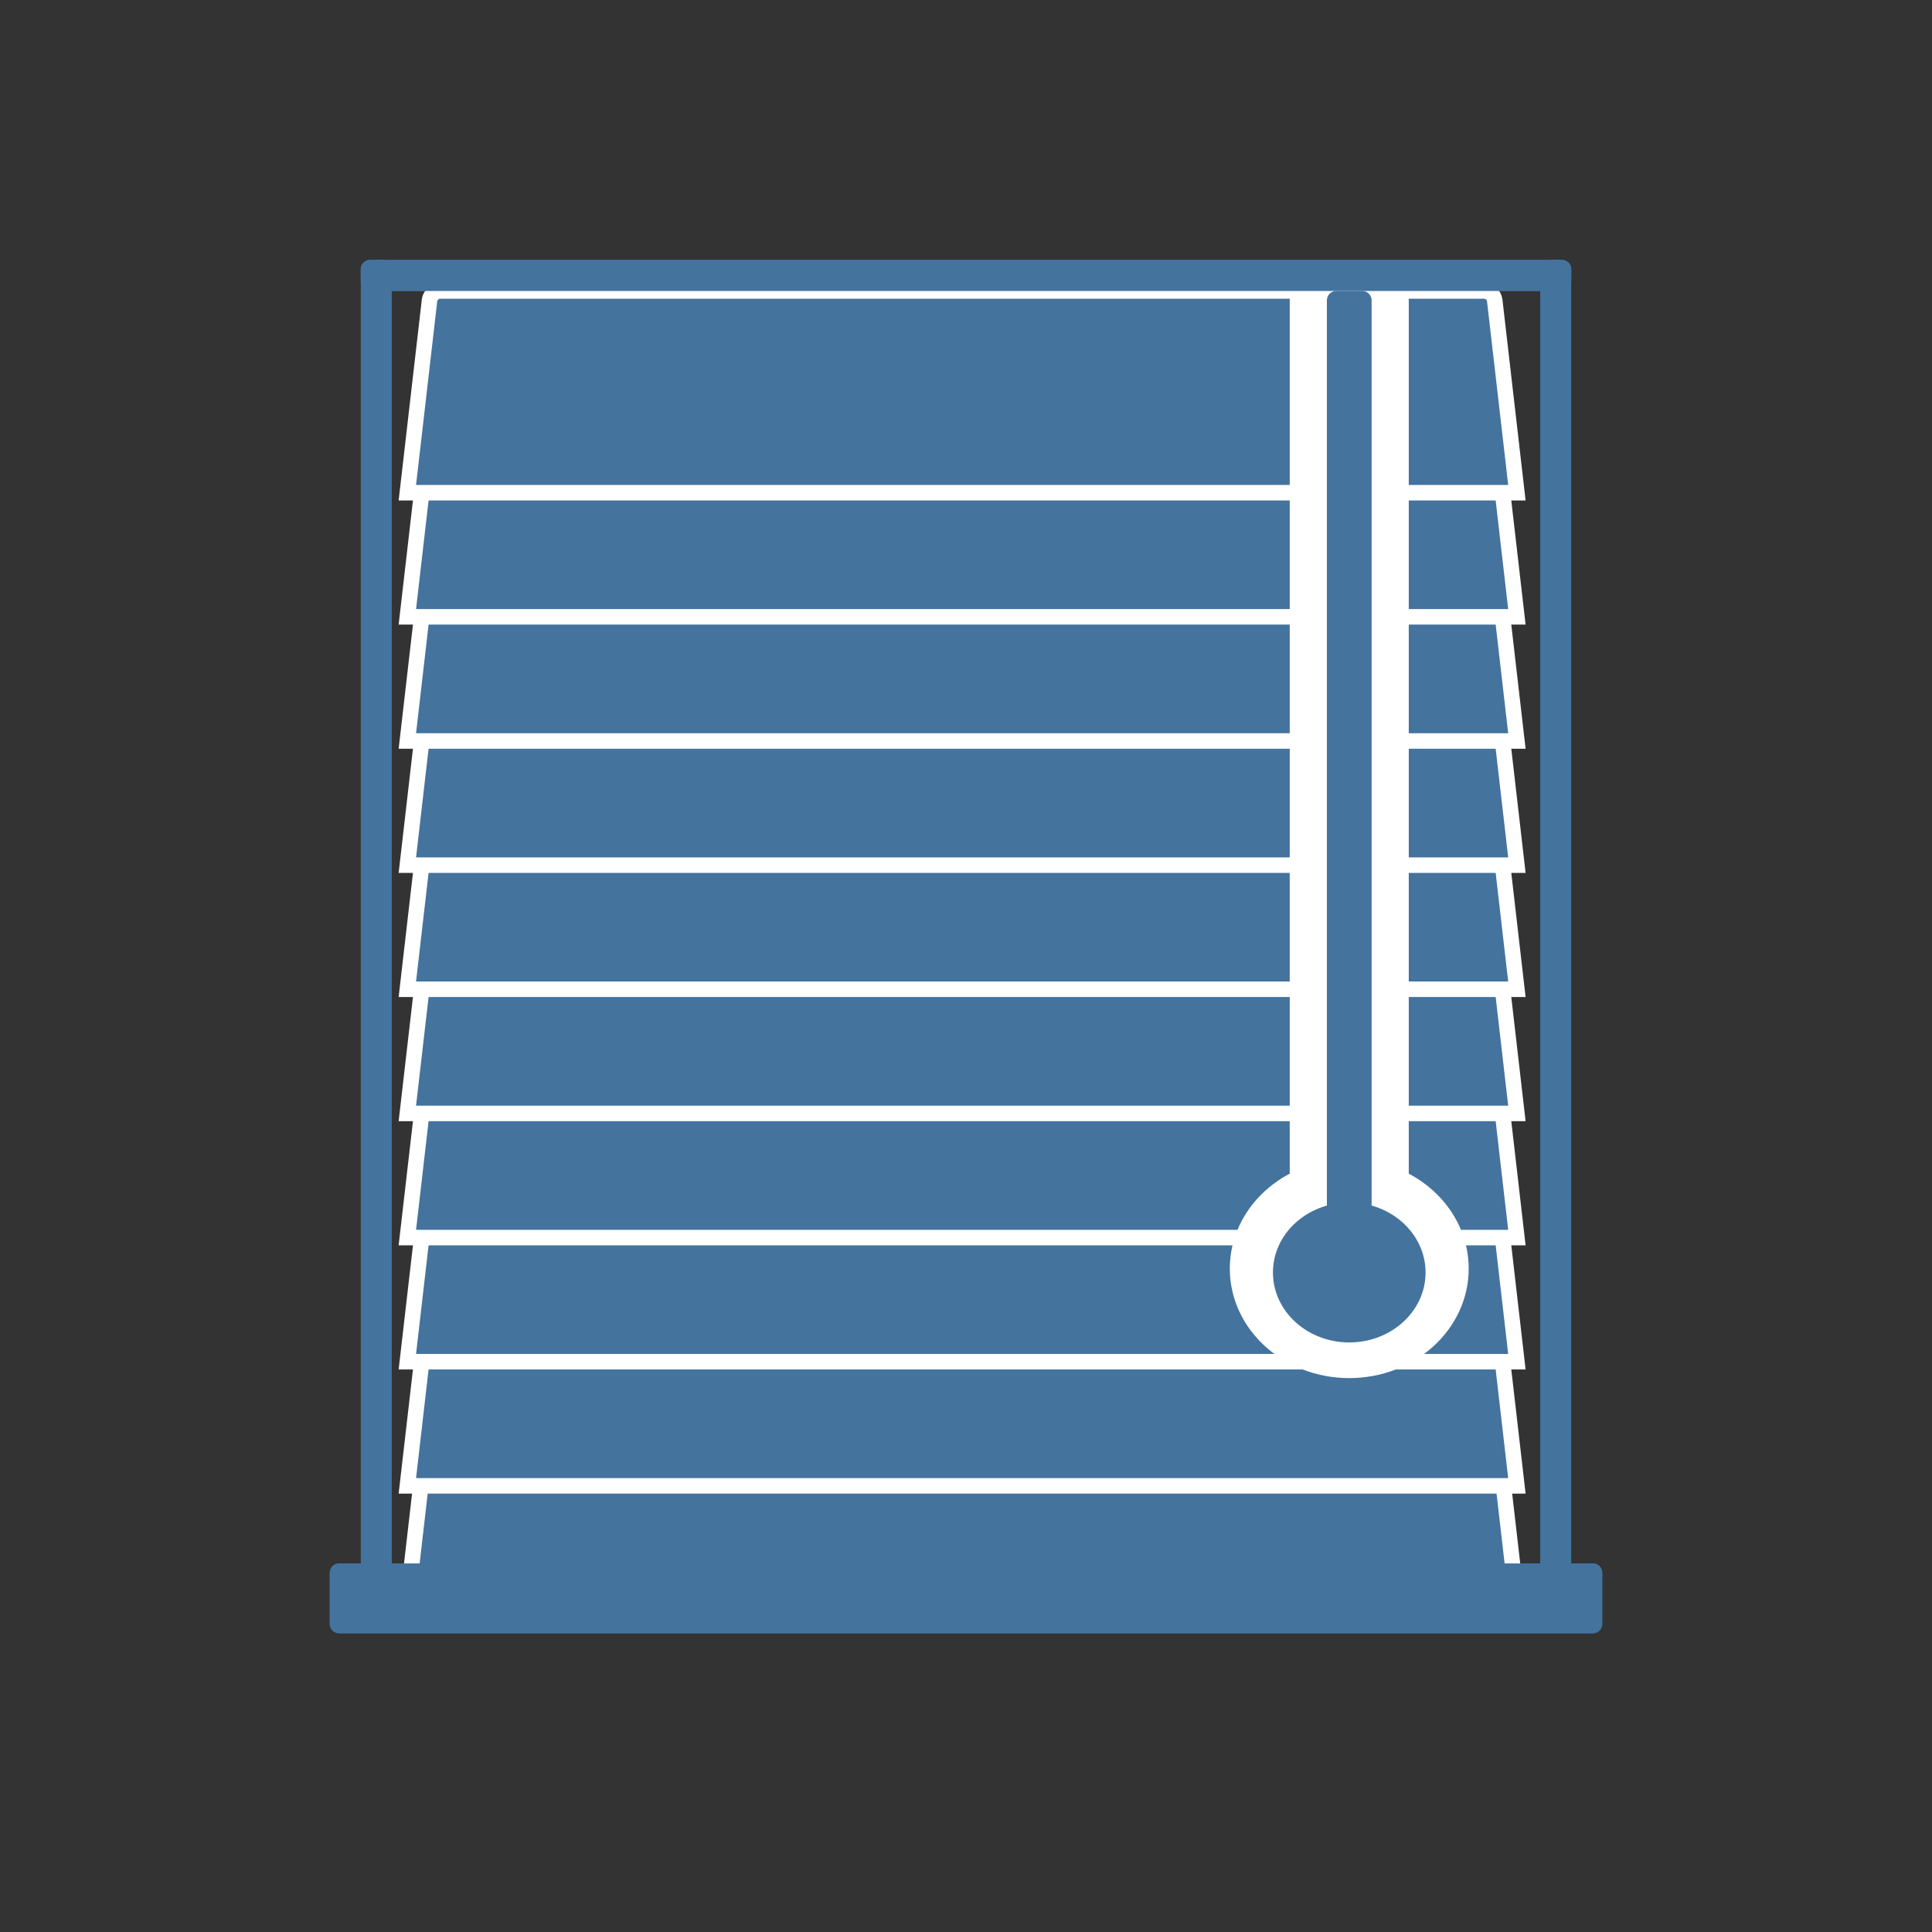 <svg xmlns="http://www.w3.org/2000/svg" xmlns:lucid="lucid" width="1245" height="1245"><rect width="100%" height="100%" fill="#333333" stroke="none"/><g lucid:page-tab-id="0_0"><g class="lucid-layer" fill="#44739e" lucid:layer-id="X7Zsy.pE0JQi" display="block"><path d="M212.5 1013.5c0-3.3 2.7-6 6-6h808c3.3 0 6 2.7 6 6v33c0 3.3-2.7 6-6 6h-808c-3.3 0-6-2.7-6-6z" fill="#44739e"/><path d="M1225 622.5c0 332.75-269.75 602.5-602.5 602.5S20 955.25 20 622.5 289.75 20 622.5 20 1225 289.75 1225 622.5z" stroke="#44739e" stroke-opacity="0" stroke-width="3" fill-opacity="0"/><path d="M232.5 173.5c0-3.3 2.7-6 6-6h768c3.3 0 6 2.7 6 6v8c0 3.3-2.7 6-6 6h-768c-3.3 0-6-2.7-6-6z" fill="#44739e"/><path d="M998.5 1012.5c-3.3 0-6-2.7-6-6v-833c0-3.3 2.7-6 6-6h8c3.3 0 6 2.7 6 6v833c0 3.3-2.7 6-6 6zM238.5 1012.5c-3.3 0-6-2.7-6-6v-833c0-3.3 2.7-6 6-6h8c3.3 0 6 2.7 6 6v833c0 3.3-2.7 6-6 6z" fill="#44739e"/></g><g class="lucid-layer" fill="#44739e" lucid:layer-id="RSZsGGaHIzMU" display="block"><path d="M262.5 1032.5h715l-14.3-124.04c-.4-3.3-3.4-5.96-6.7-5.96h-673c-3.3 0-6.3 2.67-6.7 5.96z" stroke="#fff" stroke-width="10" fill="#44739e"/><path d="M262.5 957.5h715l-14.3-124.04c-.4-3.3-3.4-5.96-6.7-5.96h-673c-3.3 0-6.3 2.67-6.7 5.96z" stroke="#fff" stroke-width="10" fill="#44739e"/><path d="M262.5 877.5h715l-14.3-124.04c-.4-3.3-3.4-5.96-6.7-5.96h-673c-3.3 0-6.3 2.67-6.7 5.96z" stroke="#fff" stroke-width="10" fill="#44739e"/><path d="M262.5 797.5h715l-14.3-124.04c-.4-3.3-3.4-5.96-6.7-5.96h-673c-3.3 0-6.3 2.67-6.7 5.96z" stroke="#fff" stroke-width="10" fill="#44739e"/><path d="M262.5 717.5h715l-14.3-124.04c-.4-3.3-3.4-5.96-6.7-5.96h-673c-3.3 0-6.3 2.67-6.7 5.96z" stroke="#fff" stroke-width="10" fill="#44739e"/><path d="M262.5 637.5h715l-14.3-124.04c-.4-3.3-3.4-5.96-6.7-5.96h-673c-3.3 0-6.3 2.67-6.7 5.96z" stroke="#fff" stroke-width="10" fill="#44739e"/><path d="M262.5 557.5h715l-14.3-124.04c-.4-3.3-3.4-5.96-6.7-5.96h-673c-3.3 0-6.3 2.67-6.7 5.96z" stroke="#fff" stroke-width="10" fill="#44739e"/><path d="M262.5 477.5h715l-14.3-124.04c-.4-3.3-3.4-5.96-6.7-5.96h-673c-3.3 0-6.3 2.67-6.7 5.96z" stroke="#fff" stroke-width="10" fill="#44739e"/><path d="M262.5 397.5h715l-14.3-124.04c-.4-3.3-3.4-5.96-6.7-5.96h-673c-3.3 0-6.3 2.67-6.7 5.96z" stroke="#fff" stroke-width="10" fill="#44739e"/><path d="M262.5 317.5h715l-14.3-124.04c-.4-3.3-3.4-5.96-6.7-5.96h-673c-3.3 0-6.3 2.67-6.7 5.96z" stroke="#fff" stroke-width="10" fill="#44739e"/><path d="M212.5 1013.5c0-3.3 2.7-6 6-6h808c3.3 0 6 2.7 6 6v33c0 3.3-2.7 6-6 6h-808c-3.3 0-6-2.7-6-6z" fill="#44739e"/></g><g class="lucid-layer" fill="#44739e" lucid:layer-id="o7ZsoYZKMWB9" display="block"><path d="M946.44 817.5c0 38.97-34.46 70.56-76.97 70.56-42.5 0-76.97-31.6-76.97-70.56 0-38.97 34.46-70.56 76.97-70.56 42.5 0 76.97 31.6 76.97 70.56z" fill="#fff"/><path d="M831.12 193.5c0-3.3 2.7-6 6-6h64.7c3.3 0 6 2.7 6 6v658c0 3.3-2.7 6-6 6h-64.7c-3.3 0-6-2.7-6-6z" fill="#fff"/><path d="M855.06 193.5c0-3.3 2.68-6 6-6h16.82c3.32 0 6 2.7 6 6v618c0 3.3-2.68 6-6 6h-16.82c-3.32 0-6-2.7-6-6z"/><path d="M918.65 820c0 24.9-22.02 45.08-49.18 45.08S820.3 844.9 820.3 820s22-45.08 49.17-45.08c27.16 0 49.18 20.18 49.18 45.08z"/><path d="M232.5 173.5c0-3.3 2.7-6 6-6h768c3.3 0 6 2.7 6 6v8c0 3.3-2.7 6-6 6h-768c-3.3 0-6-2.7-6-6z" fill="#44739e"/></g></g></svg>